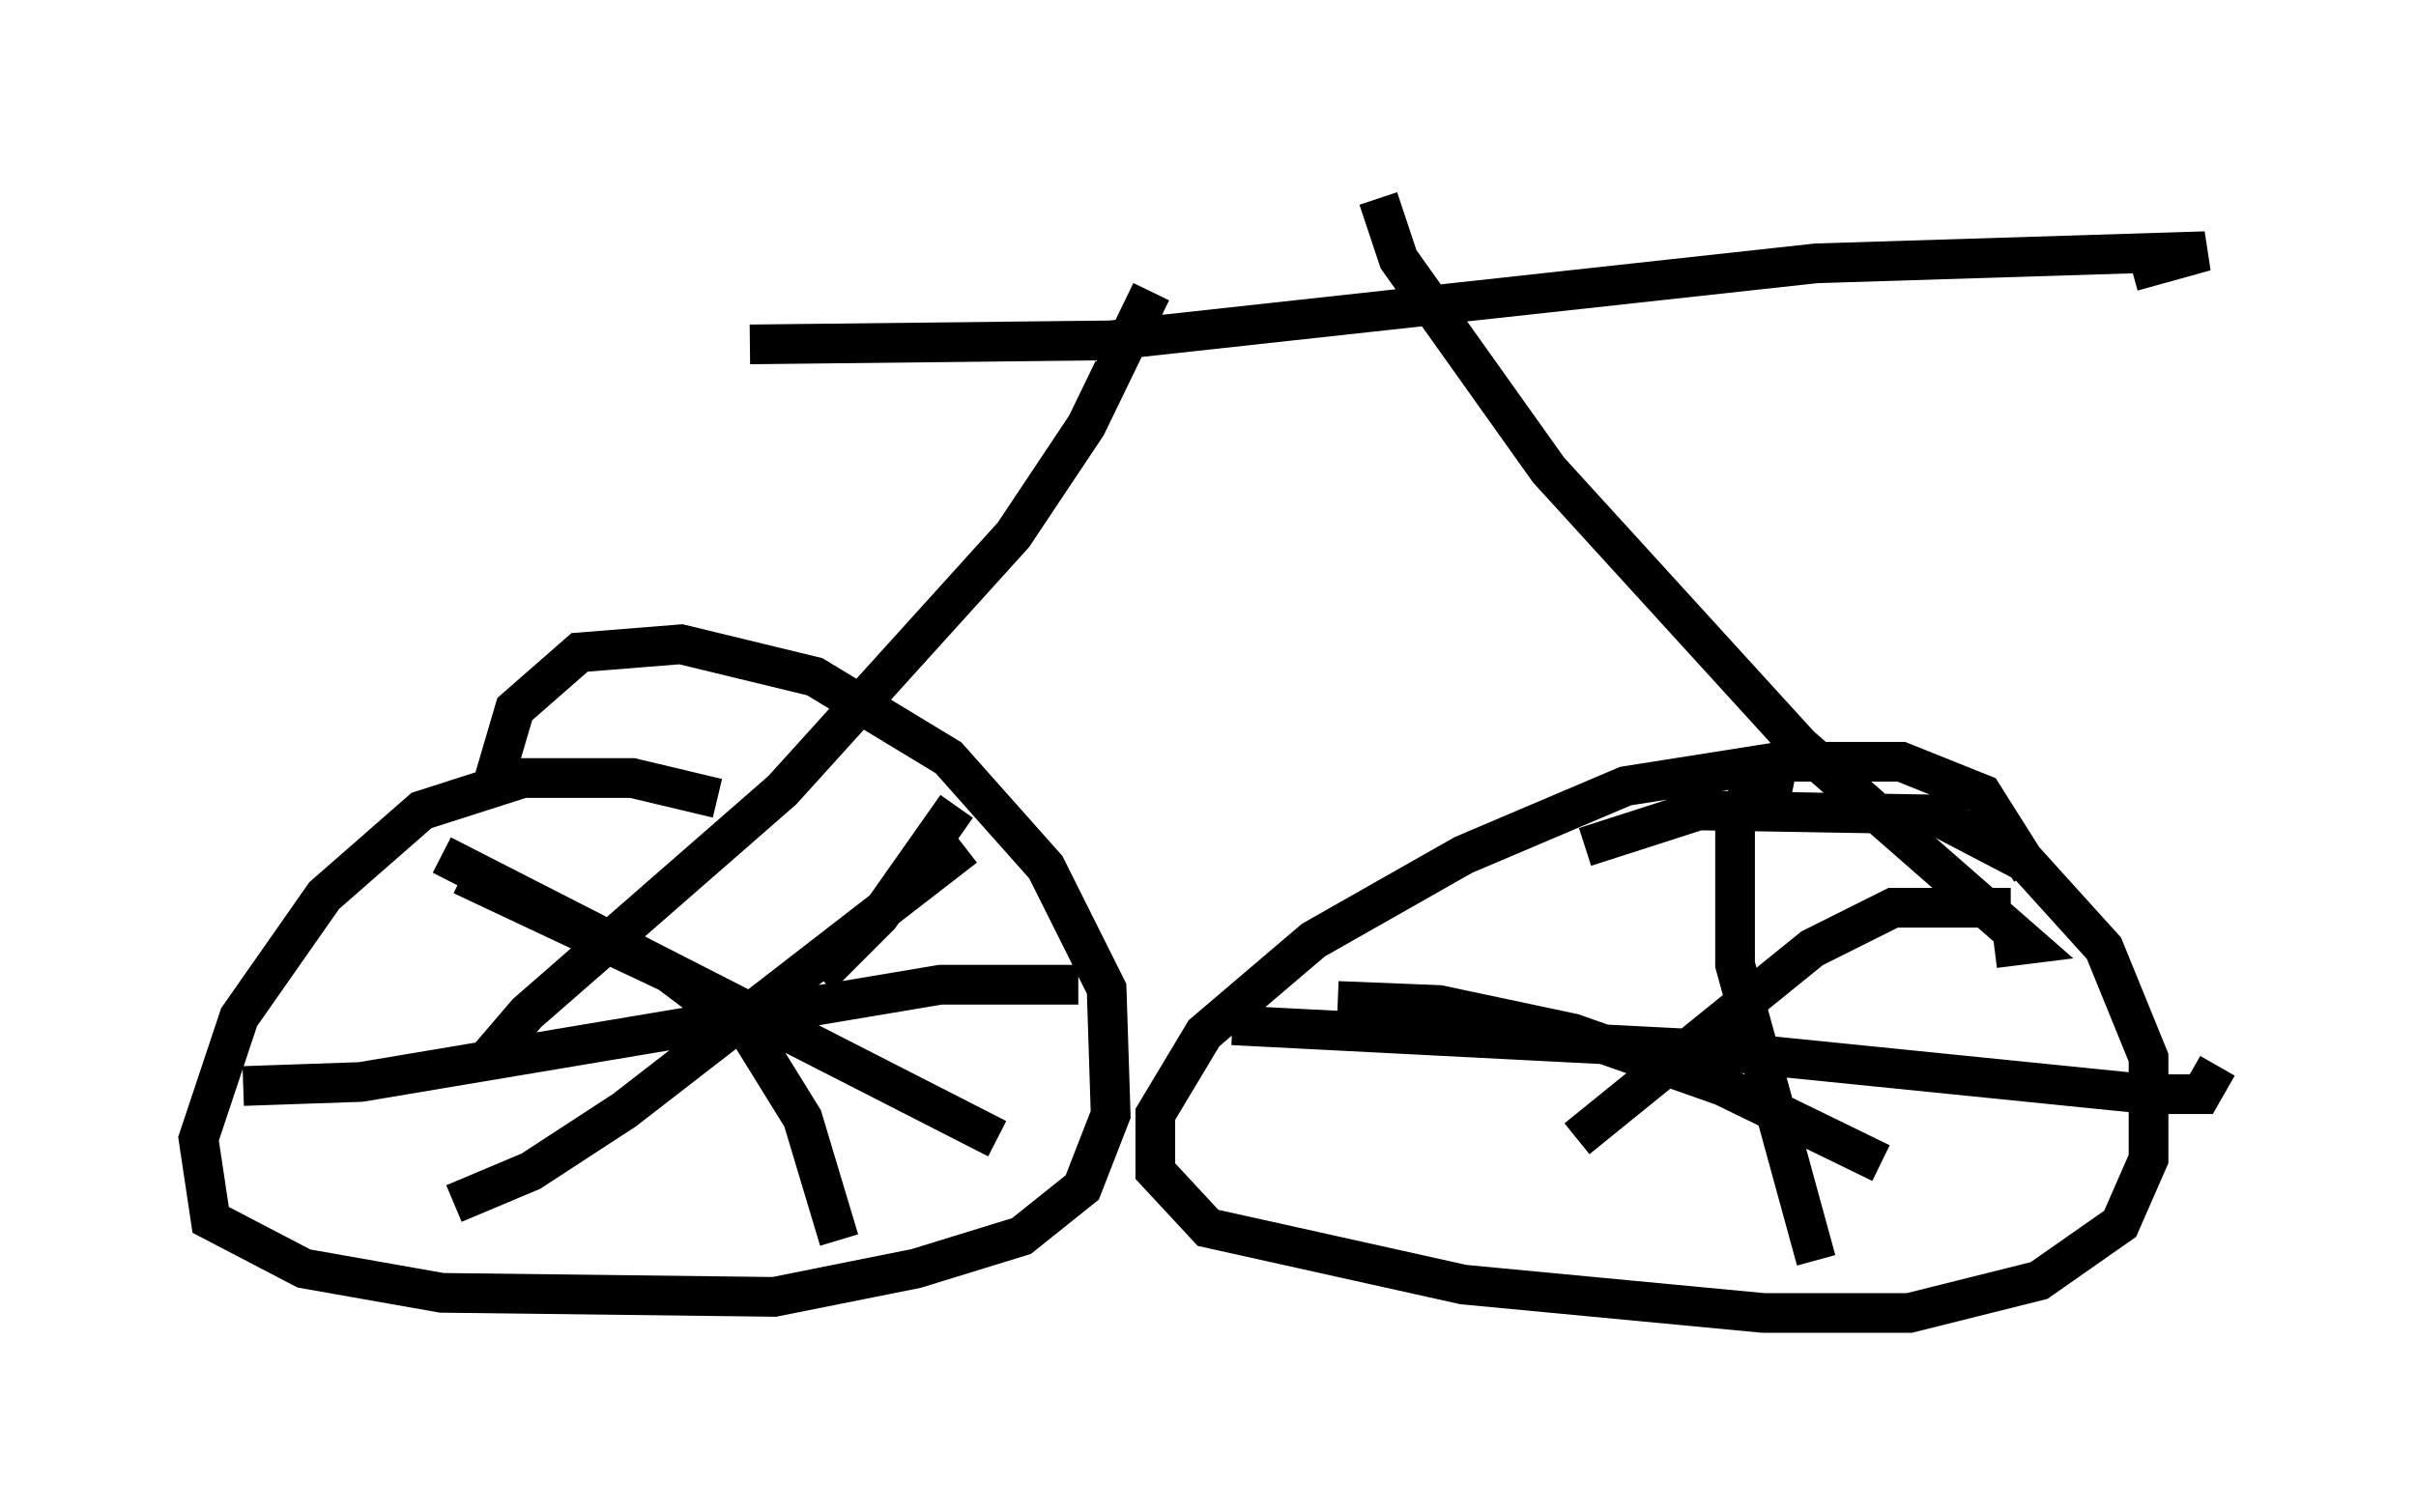 <?xml version="1.0" encoding="utf-8" ?>
<svg baseProfile="full" height="38.073" version="1.1" width="60.838" xmlns="http://www.w3.org/2000/svg" xmlns:ev="http://www.w3.org/2001/xml-events" xmlns:xlink="http://www.w3.org/1999/xlink"><defs /><rect fill="white" height="38.073" width="60.838" x="0" y="0" /><path d="M13.677, 8.369 m5.206, 0.306 l9.086, -0.102 17.763, -1.94 l9.8, -0.306 -1.838, 0.51 m-24.704, 0.51 l-1.633, 3.369 -1.838, 2.756 l-5.819, 6.431 -6.431, 5.615 l-0.613, 0.715 0.613, 0.0 m21.438, -21.234 l0.51, 1.531 3.777, 5.308 l6.329, 6.942 5.717, 5.002 l-0.817, 0.102 m-32.157, -3.777 l-2.144, -0.51 -2.756, 0.0 l-2.552, 0.817 -2.45, 2.144 l-2.144, 3.063 -1.021, 3.063 l0.306, 2.042 2.348, 1.225 l3.471, 0.613 8.371, 0.102 l3.573, -0.715 2.654, -0.817 l1.531, -1.225 0.715, -1.838 l-0.102, -3.165 -1.531, -3.063 l-2.45, -2.756 -3.369, -2.042 l-3.369, -0.817 -2.552, 0.204 l-1.633, 1.429 -0.51, 1.735 m38.69, 2.348 l-1.225, -1.94 -2.042, -0.817 l-3.063, 0.0 -3.879, 0.613 l-4.083, 1.735 -3.777, 2.144 l-2.756, 2.348 -1.225, 2.042 l0.0, 1.429 1.327, 1.429 l6.431, 1.429 7.554, 0.715 l3.675, 0.0 3.267, -0.817 l2.042, -1.429 0.715, -1.633 l0.0, -2.552 -1.123, -2.756 l-1.94, -2.144 -2.348, -1.225 l-5.921, -0.102 -2.858, 0.919 m-15.619, 0.0 l-8.575, 6.635 -2.348, 1.531 l-1.94, 0.817 m-0.306, -8.779 l13.986, 7.146 m-1.021, -8.371 l-1.94, 2.756 -1.531, 1.531 m-8.983, -2.552 l5.206, 2.45 2.042, 1.531 l1.327, 2.144 0.919, 3.063 m-15.006, -3.879 l2.96, -0.102 14.598, -2.45 l3.471, 0.0 m17.967, -4.798 l-1.021, -0.204 -0.408, 1.021 l0.0, 3.471 2.042, 7.452 m-14.7, -5.921 l11.944, 0.613 11.127, 1.123 l1.327, 0.0 0.408, -0.715 m-5.206, -3.981 l-2.96, 0.0 -2.042, 1.021 l-5.921, 4.798 m-6.023, -3.471 l2.552, 0.102 3.369, 0.715 l3.777, 1.327 3.981, 1.94 " fill="none" stroke="black" stroke-width="1" /></svg>